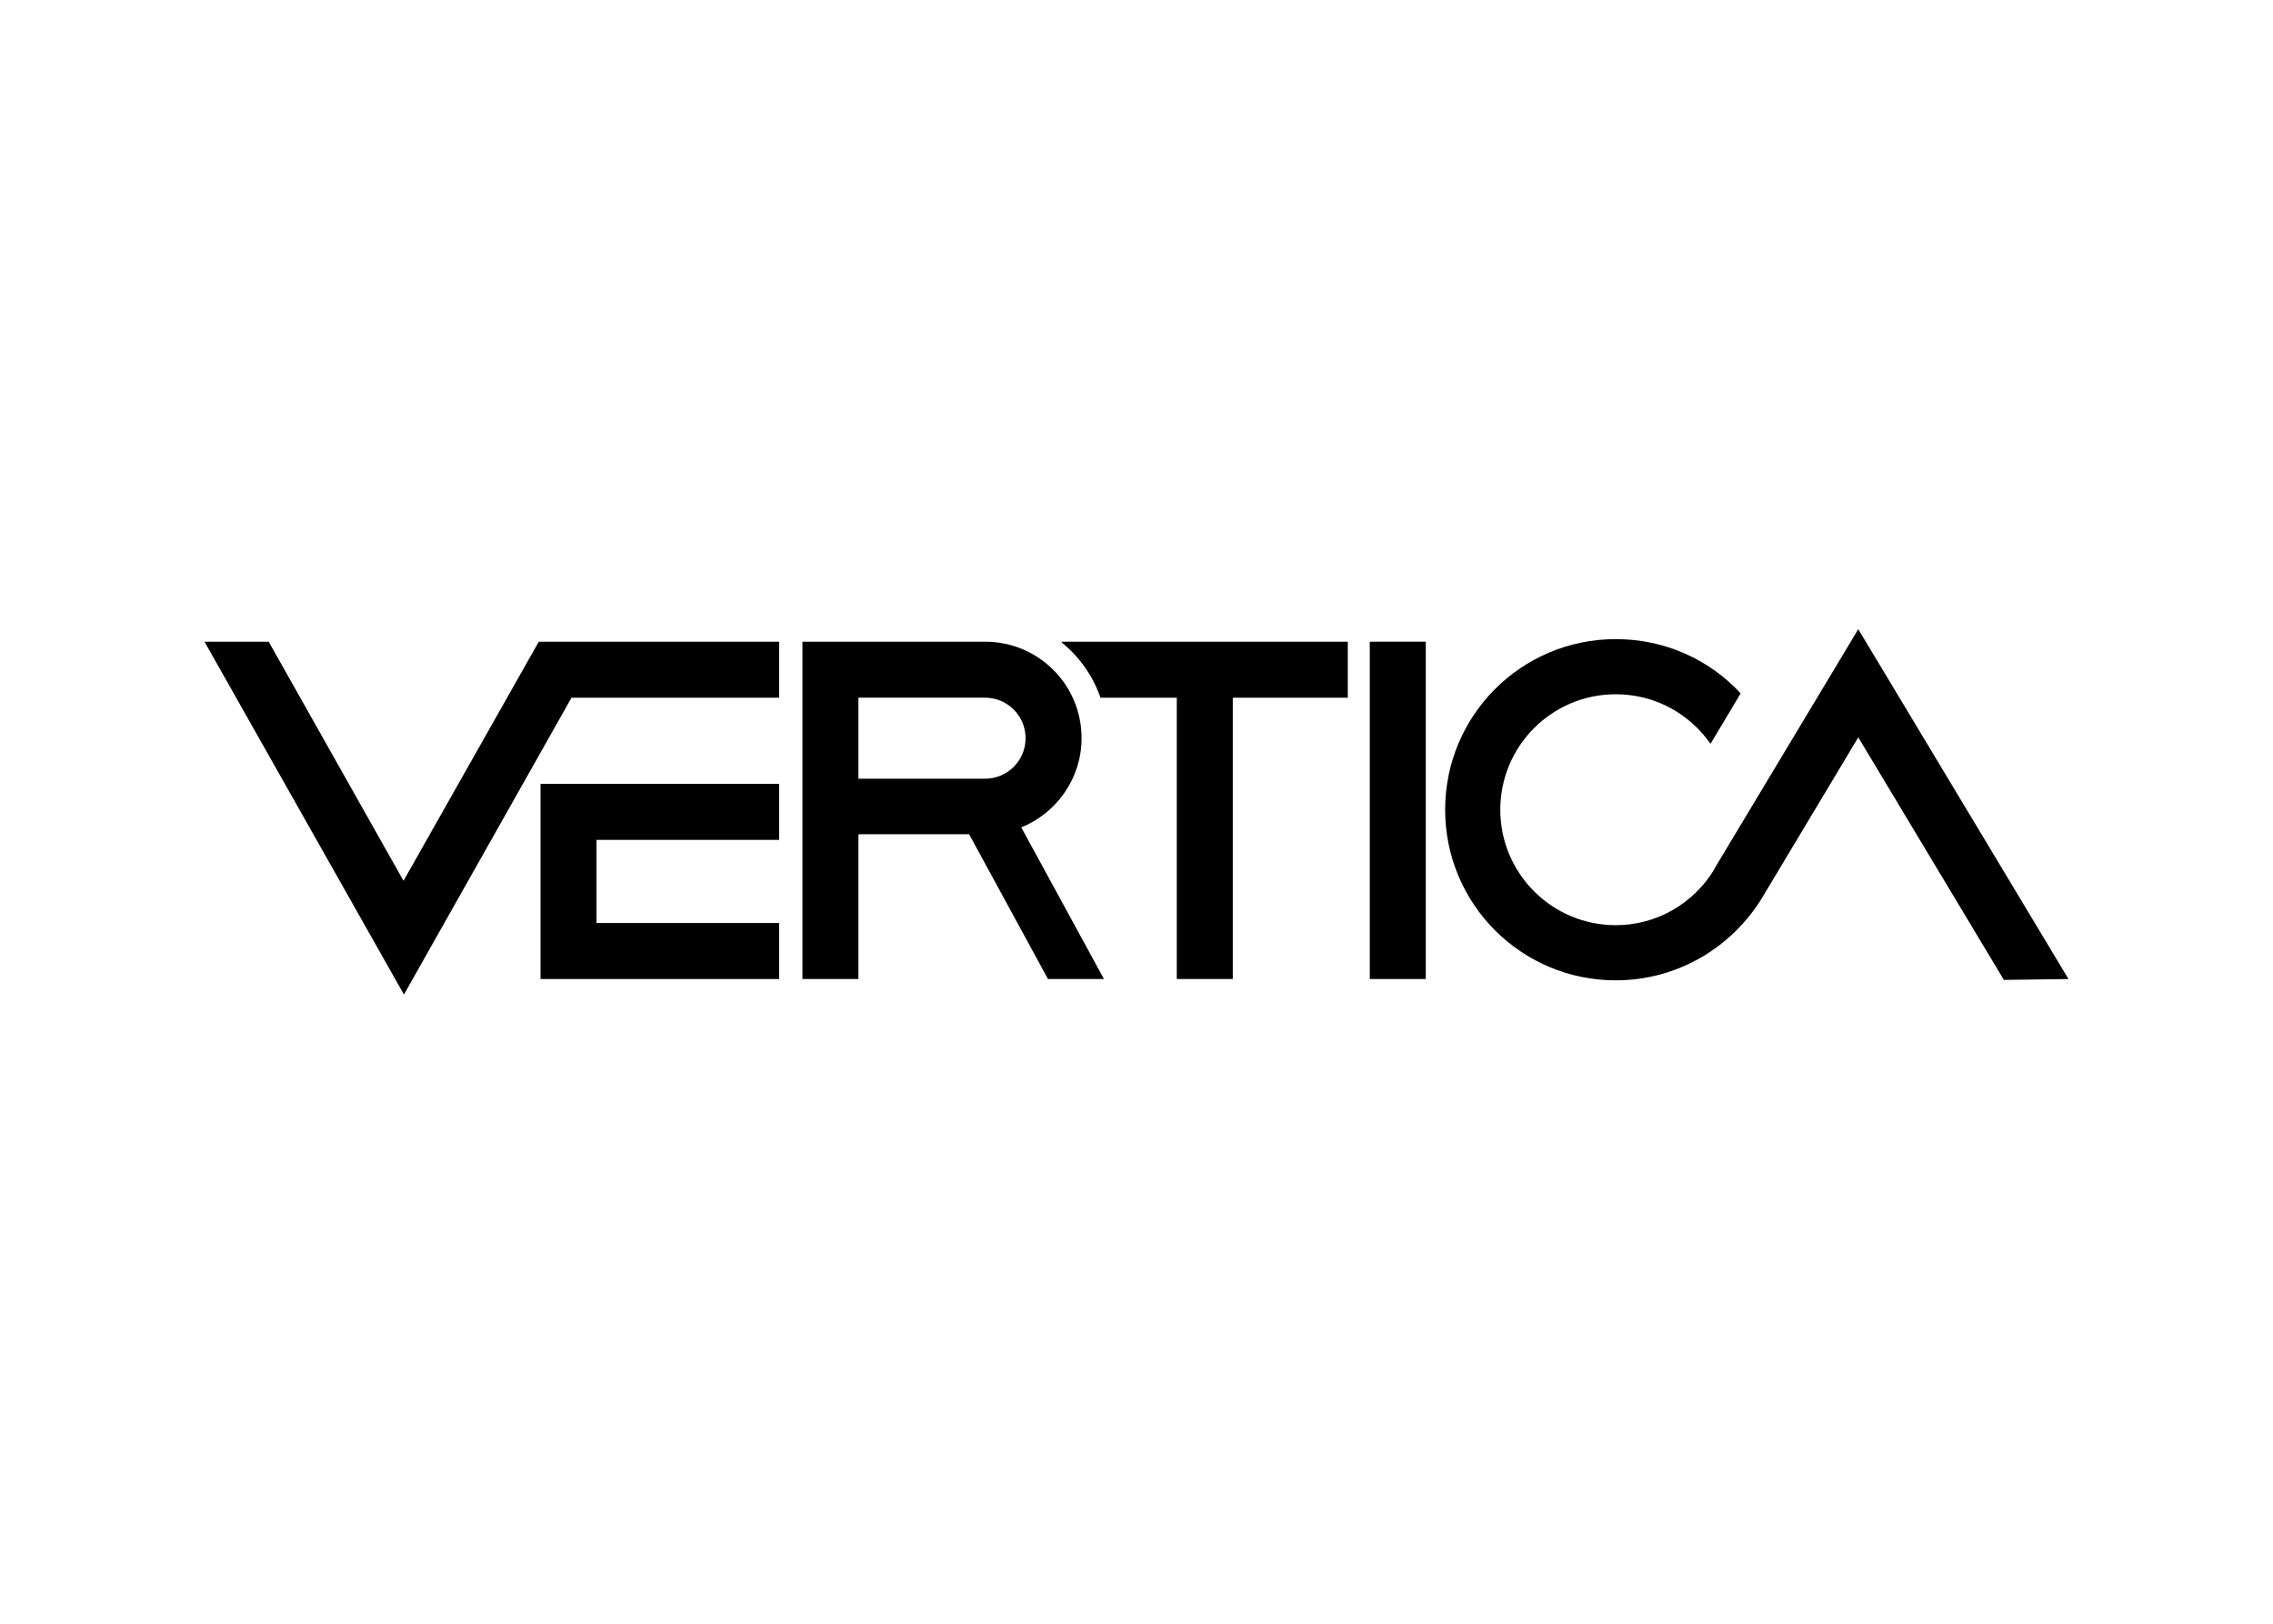 <svg clip-rule="evenodd" fill-rule="evenodd" stroke-linejoin="round" stroke-miterlimit="2" viewBox="0 0 560 400" xmlns="http://www.w3.org/2000/svg"><path d="m191.963 158.078h-59.221l-33.326 58.903-33.219-58.903h-15.814l49.139 86.922 41.286-73.125h51.155z" fill-rule="nonzero"/><path d="m191.963 206.899v-13.798h-58.797v48.078h58.797v-13.797h-45v-20.483z" fill-rule="nonzero"/><path d="m337.471 158.078h13.797v83.101h-13.797z"/><g fill-rule="nonzero"><path d="m332.058 158.078h-70.472v.212c4.352 3.502 7.642 8.172 9.552 13.585h18.785v69.304h13.798v-69.304h28.337z"/><path d="m258.19 241.179h13.797l-20.377-37.358c8.703-3.503 14.858-12.099 14.858-21.97 0-13.16-10.613-23.773-23.773-23.773h-45v83.101h13.797v-35.66h27.276zm-46.698-69.304h31.203c5.518 0 9.976 4.458 9.976 9.976 0 5.519-4.458 9.977-9.976 9.977h-31.203z"/><path d="m457.824 155-35.448 59.009v.107c-4.988 8.278-14.009 13.797-24.304 13.797-15.708 0-28.443-12.736-28.443-28.444 0-15.707 12.735-28.443 28.443-28.443 9.658 0 18.149 4.776 23.349 12.205l7.429-12.417c-7.641-8.279-18.573-13.373-30.778-13.373-23.243 0-42.028 18.785-42.028 42.028s18.785 42.029 42.028 42.029c15.283 0 28.656-8.173 36.085-20.378l23.667-39.481 35.873 59.753 15.92-.213z"/></g></svg>